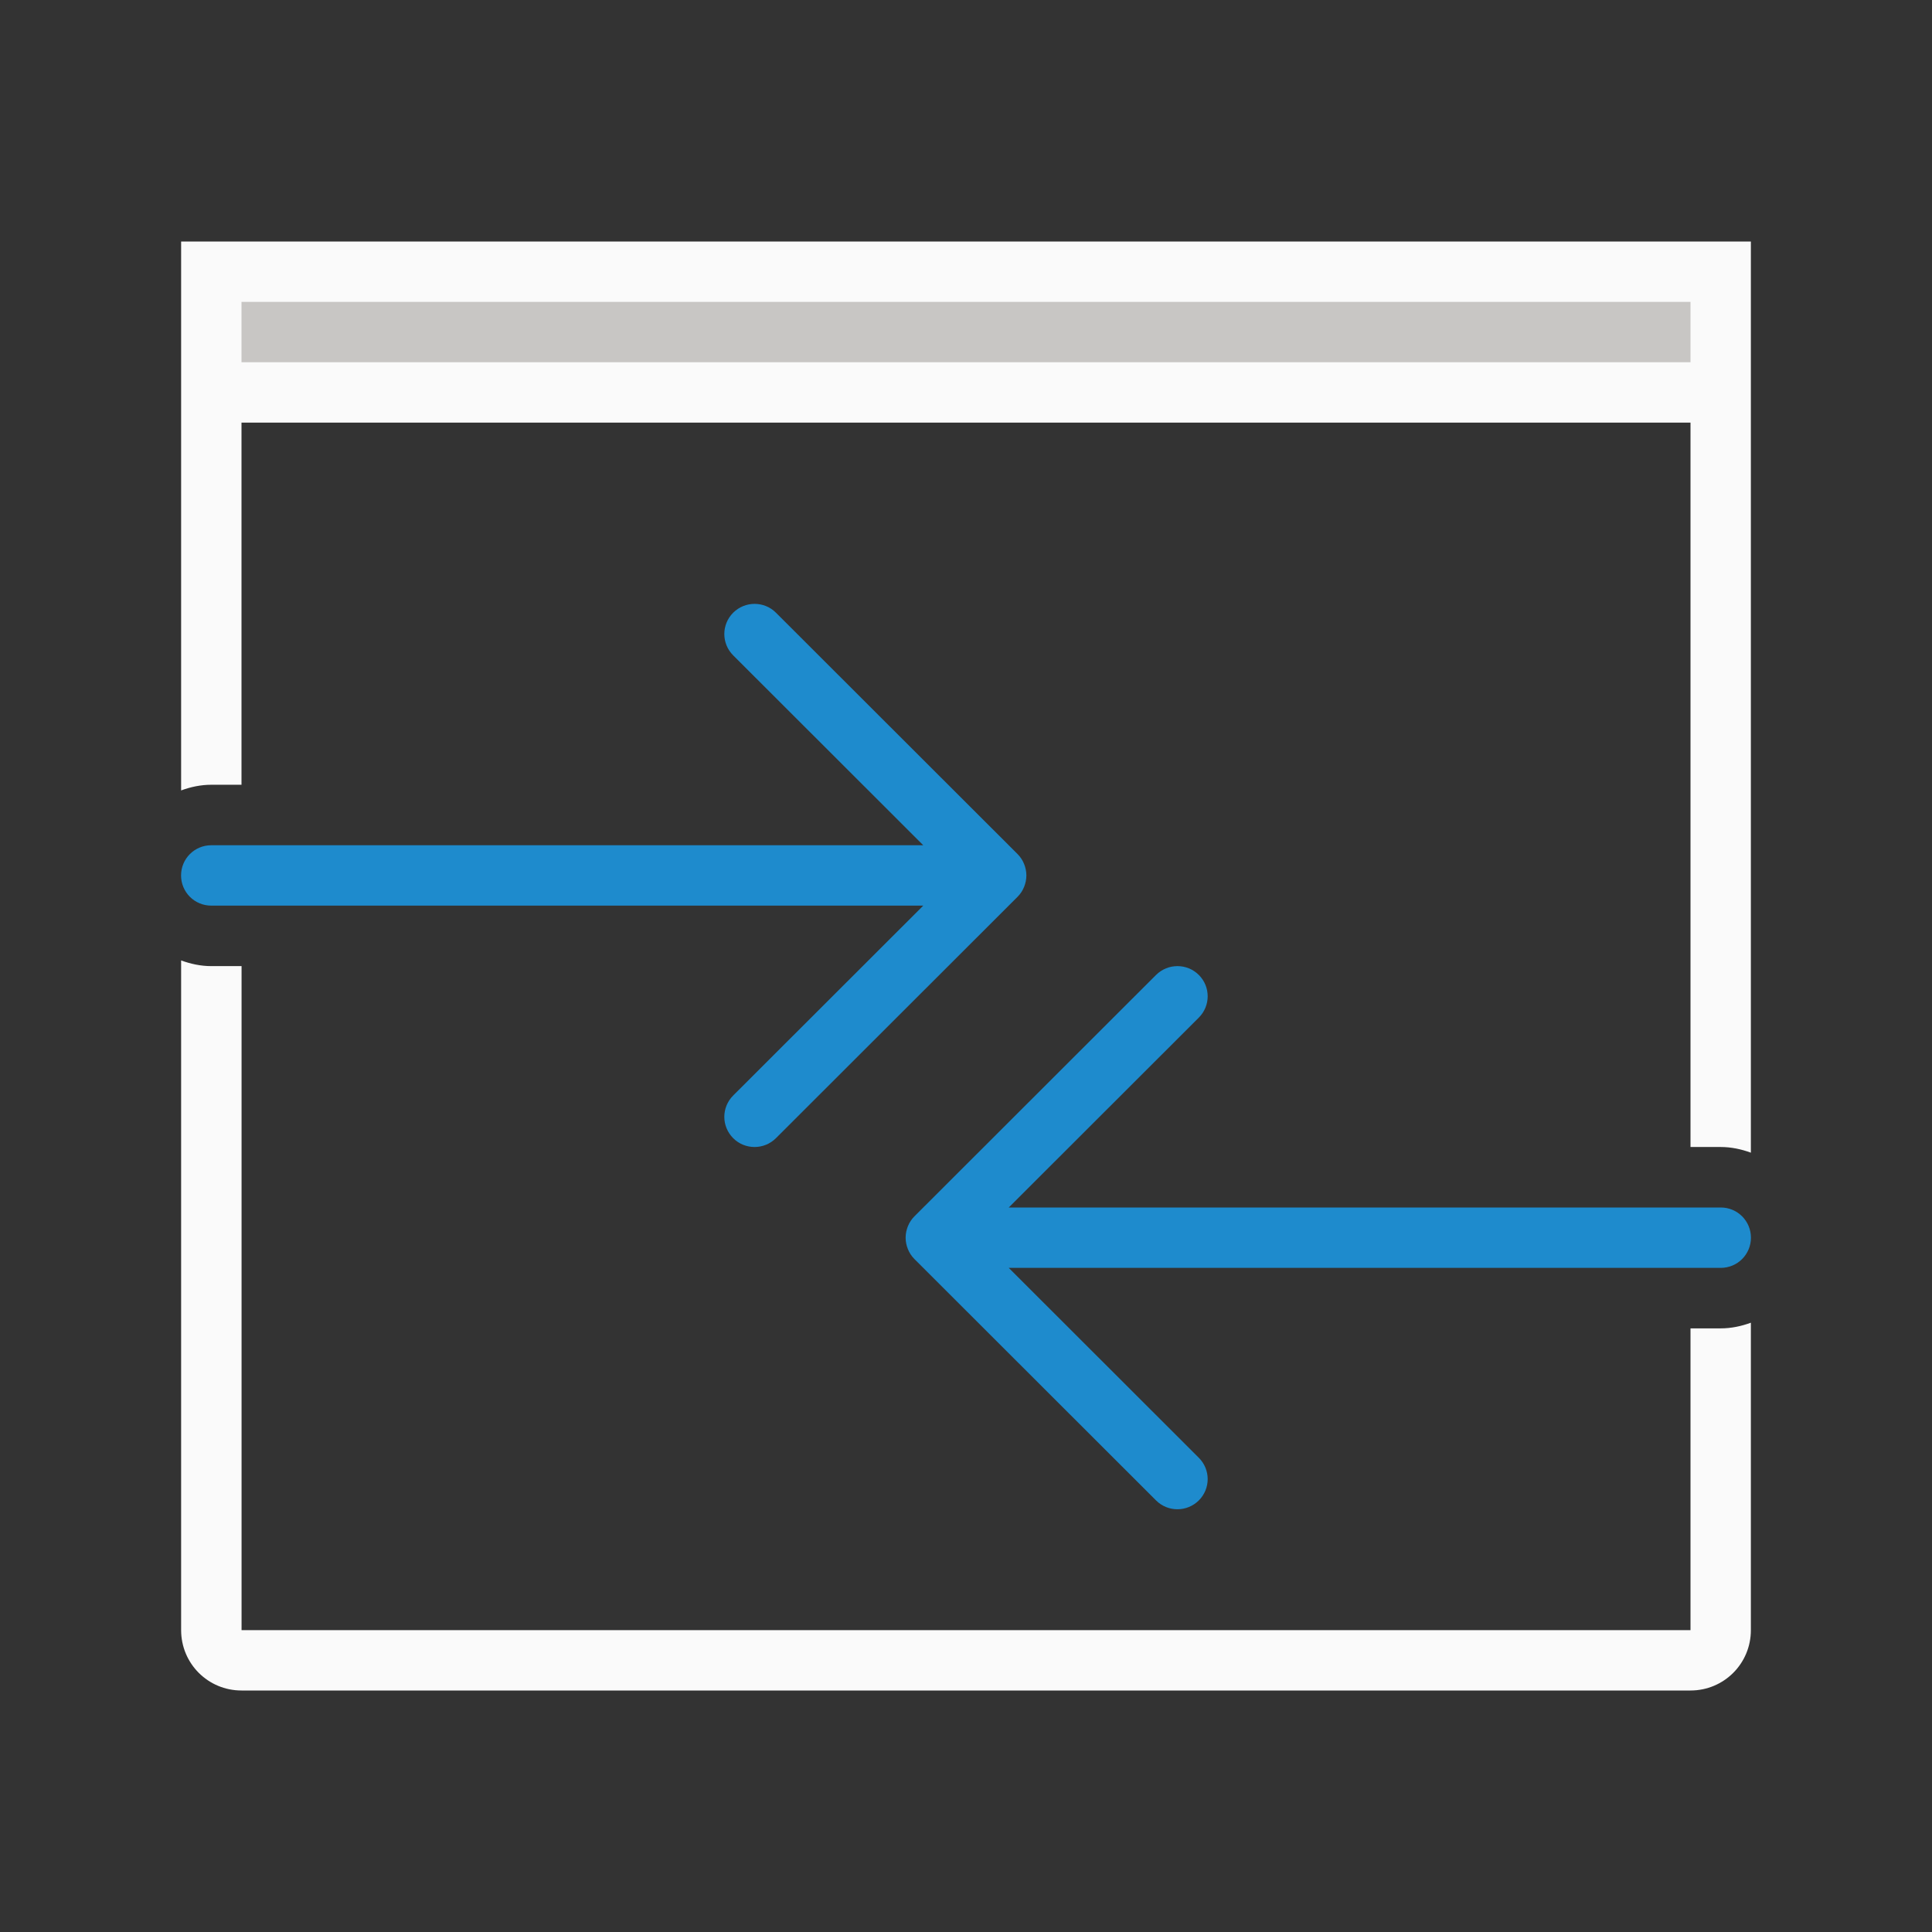 <svg viewBox="0 0 32 32" xmlns="http://www.w3.org/2000/svg"><rect x="0" y="0" width="32" height="32" fill="#333333" stroke="none"/><path d="m3 4v1 2 6.092c.158-.058.325-.094.5-.094h.5v-5.998h24v6.99 4 1.008h.5c.175 0 .342.036.5.094v-1.102-.002-3.996-6.992-2-1h-1-24zm0 11.908v2.08.002 4 5.01c0 .554.446 1 1 1h24c.554 0 1-.446 1-1v-5.01-.082c-.158.058-.325.094-.5.094h-.5v4.998h-5.73-.094-.365-1.197-9.227-1.197-.365-.094-5.73v-5.01-4-1.988h-.5c-.175 0-.342-.036-.5-.094z" fill="#fafafa"/><path d="m4 5h24v1h-24z" fill="#c8c6c4" stroke-width=".555"/><g fill="#1e8bcd"><path d="m12.498 10.002c-.128 0-.256.049-.354.146-.196.196-.196.511 0 .707l3.148 3.145h-11.793c-.277 0-.5.223-.5.5s.223.5.5.5h11.793l-3.148 3.145c-.196.196-.196.511 0 .707.098.098.226.146.354.146.128 0 .256-.049.354-.146l4.002-3.998c.047-.047.084-.103.109-.166.023-.058.037-.121.037-.188s-.014-.13-.037-.188c-.025-.063-.062-.119-.109-.166l-4.002-3.998c-.098-.098-.226-.146-.354-.146z"/><path d="m19.502 24.998c.128 0 .256-.049.354-.146.196-.196.196-.511 0-.707l-3.148-3.145h11.793c.277 0 .5-.223.5-.5s-.223-.5-.5-.5h-11.793l3.148-3.145c.196-.196.196-.511 0-.707-.098-.098-.226-.146-.354-.146-.128 0-.256.049-.354.146l-4.002 3.998c-.047.047-.084.103-.109.166-.023.058-.037.121-.037.188s.014.13.037.188c.025.063.062.119.109.166l4.002 3.998c.098.098.226.146.354.146z"/></g></svg>